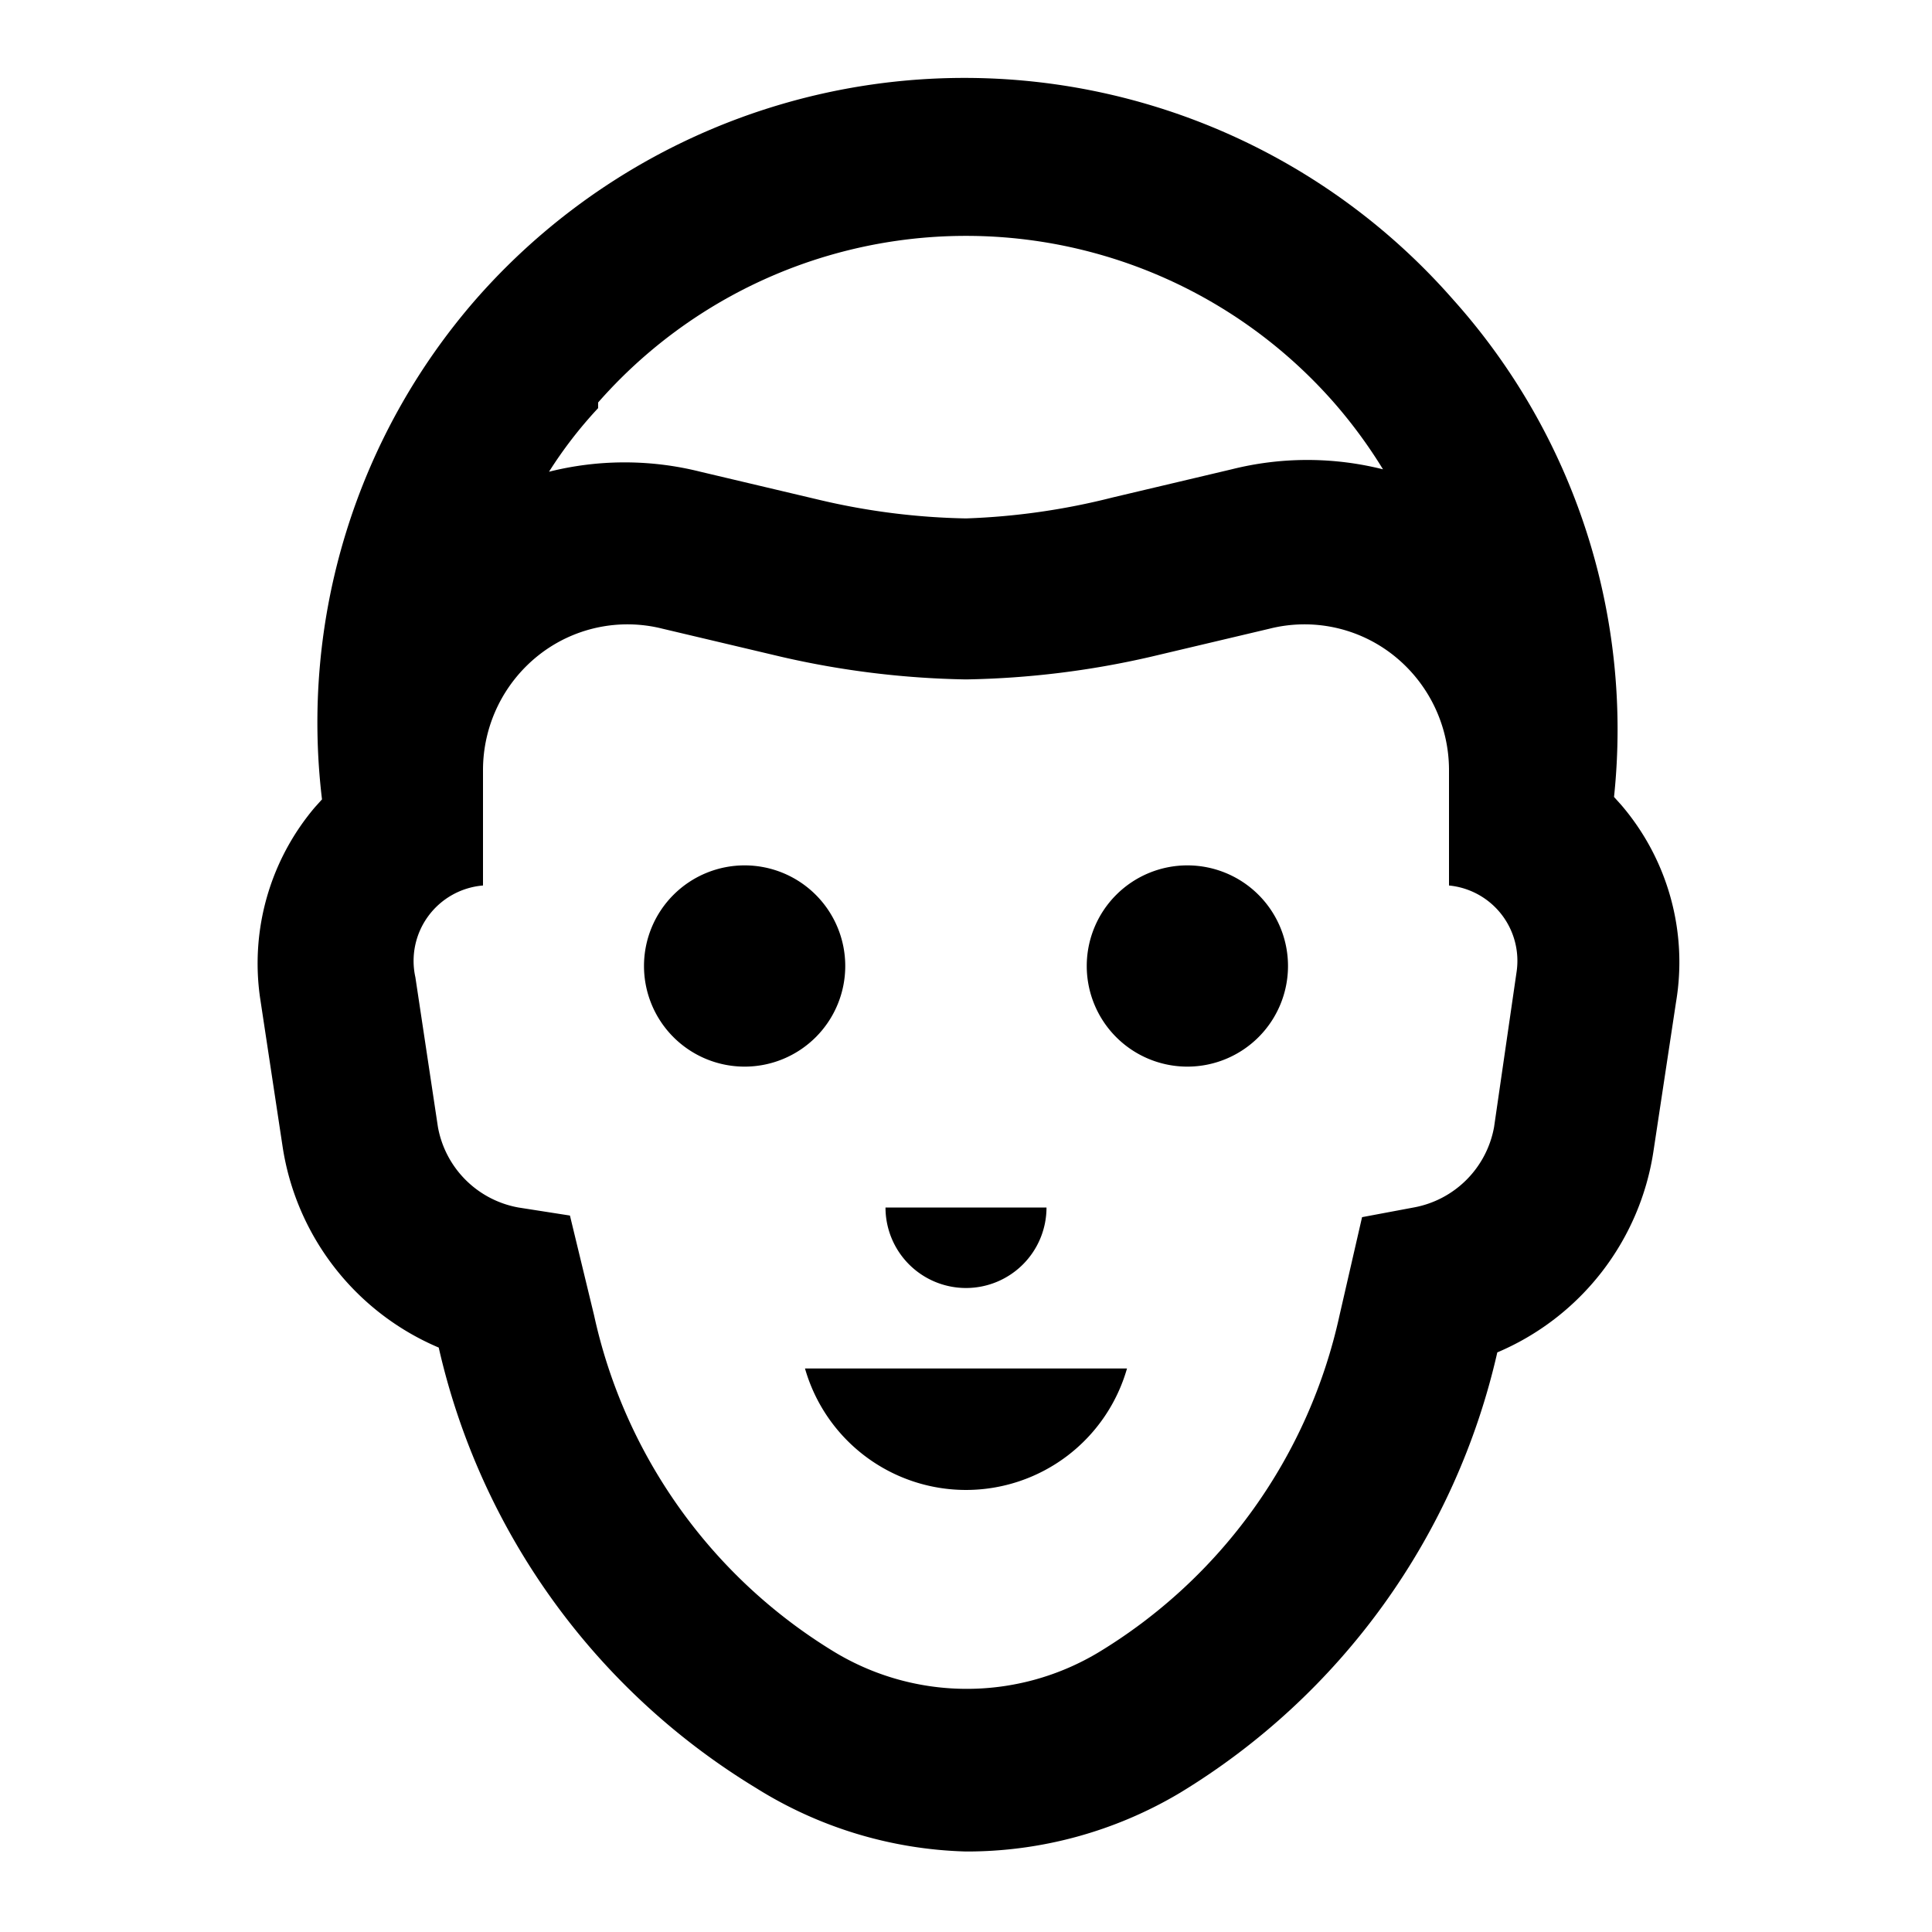 <svg id="Layer_1" data-name="Layer 1" xmlns="http://www.w3.org/2000/svg" viewBox="0 0 24 24"><title>iconoteka_face_adult_male_b_s</title><path d="M12,16a1,1,0,0,0,1-1H11A1,1,0,0,0,12,16Zm-1.5-4a1.25,1.25,0,1,0-1.25,1.25A1.25,1.25,0,0,0,10.5,12ZM14,17H10A2.08,2.08,0,0,0,14,17Zm.75-6.25A1.25,1.25,0,1,0,16,12,1.25,1.25,0,0,0,14.75,10.75ZM20.14,10l-.09-.1a8,8,0,0,0-2-6.18,8.07,8.07,0,0,0-12.14,0A8,8,0,0,0,4,9.93l-.09.1a3,3,0,0,0-.68,2.36l.28,1.85a3.24,3.24,0,0,0,1.94,2.5v0a8.64,8.64,0,0,0,3.94,5.47A5.17,5.17,0,0,0,12,23h0a5.17,5.17,0,0,0,2.66-.73,8.64,8.64,0,0,0,3.94-5.47v0a3.24,3.24,0,0,0,1.94-2.5l.28-1.85A3,3,0,0,0,20.14,10Zm-12.71-5a6.08,6.08,0,0,1,9.14,0,6.1,6.1,0,0,1,.61.83,3.86,3.86,0,0,0-1.88,0l-1.48.35A8.56,8.56,0,0,1,12,6.44a8.56,8.56,0,0,1-1.82-.23L8.7,5.86a3.86,3.86,0,0,0-1.88,0A5.36,5.36,0,0,1,7.43,5.07ZM18.56,14a1.24,1.24,0,0,1-1,1l-.64.12-.28,1.22a6.52,6.52,0,0,1-3,4.19,3.18,3.18,0,0,1-3.26,0,6.52,6.52,0,0,1-3-4.19L7.08,15.1,6.44,15a1.24,1.24,0,0,1-1-1l-.28-1.86A.94.94,0,0,1,6,11V9.57a1.82,1.82,0,0,1,.69-1.43,1.78,1.78,0,0,1,1.54-.33l1.48.35A11,11,0,0,0,12,8.44a11,11,0,0,0,2.29-.28l1.48-.35a1.78,1.78,0,0,1,1.54.33A1.82,1.82,0,0,1,18,9.57V11a.94.94,0,0,1,.84,1.07Z"/></svg>